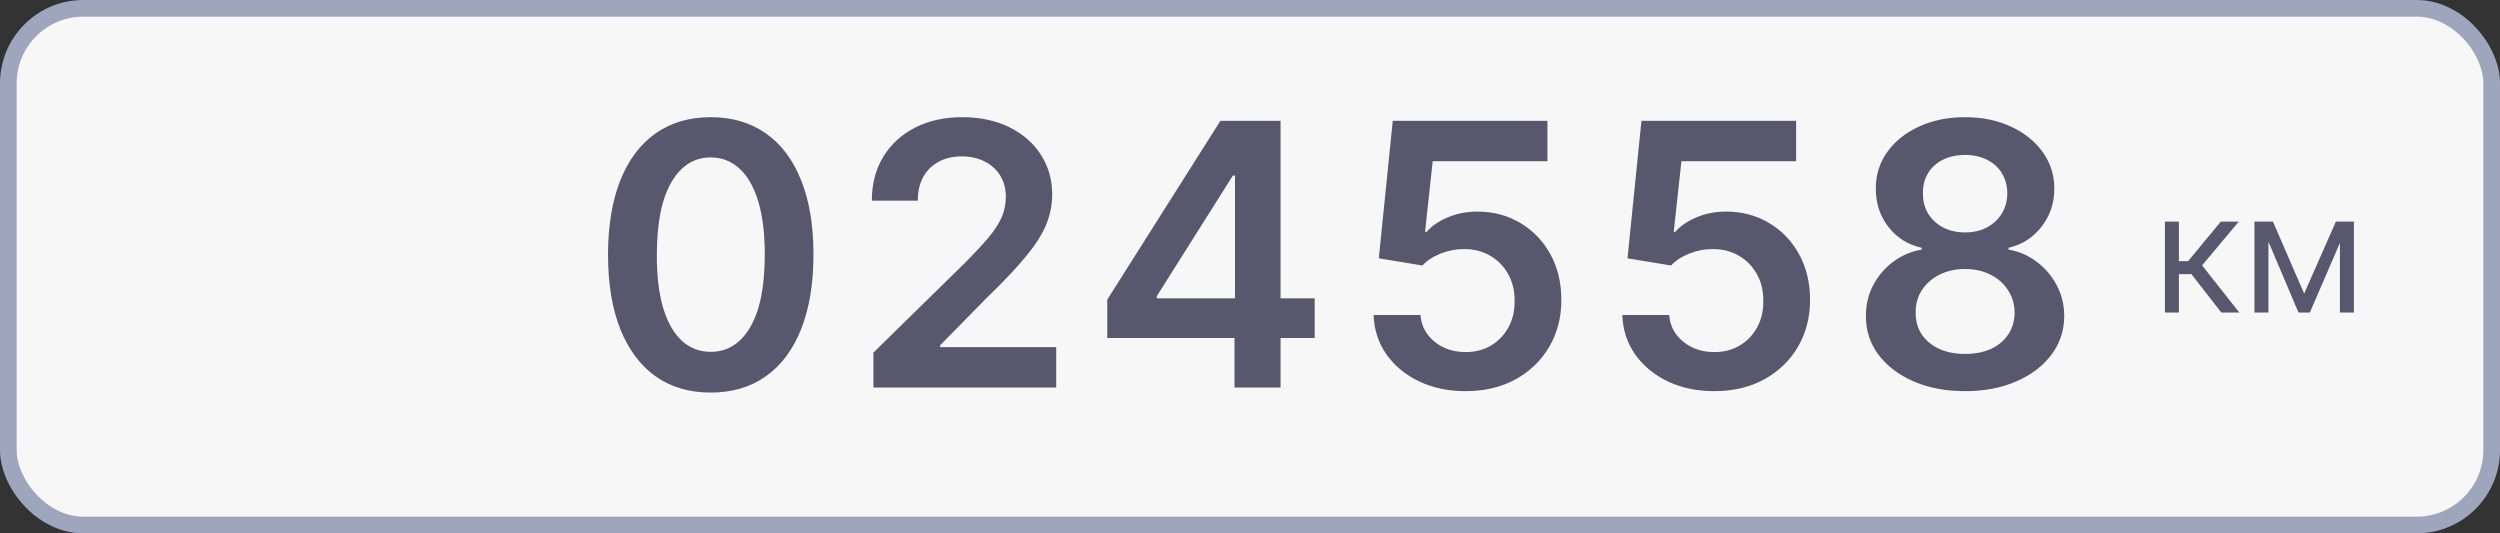 <svg width="300" height="64" viewBox="0 0 300 64" fill="none" xmlns="http://www.w3.org/2000/svg">
<rect x="0" y="0" width="300" height="64" fill="#333333" stroke="none"/>
<rect x="1" y="1" width="298" height="62" rx="9" fill="#F7F7F7"/>
<path d="M85.289 47.109C82.716 47.109 80.508 46.458 78.664 45.156C76.831 43.844 75.419 41.953 74.43 39.484C73.451 37.005 72.961 34.021 72.961 30.531C72.971 27.042 73.466 24.073 74.445 21.625C75.435 19.167 76.846 17.292 78.68 16C80.523 14.708 82.727 14.062 85.289 14.062C87.852 14.062 90.055 14.708 91.898 16C93.742 17.292 95.154 19.167 96.133 21.625C97.122 24.083 97.617 27.052 97.617 30.531C97.617 34.031 97.122 37.021 96.133 39.5C95.154 41.969 93.742 43.854 91.898 45.156C90.065 46.458 87.862 47.109 85.289 47.109ZM85.289 42.219C87.289 42.219 88.867 41.234 90.023 39.266C91.19 37.286 91.773 34.375 91.773 30.531C91.773 27.99 91.508 25.854 90.977 24.125C90.445 22.396 89.695 21.094 88.727 20.219C87.758 19.333 86.612 18.891 85.289 18.891C83.299 18.891 81.727 19.88 80.57 21.859C79.414 23.828 78.831 26.719 78.82 30.531C78.81 33.083 79.065 35.229 79.586 36.969C80.117 38.708 80.867 40.021 81.836 40.906C82.805 41.781 83.956 42.219 85.289 42.219ZM104.809 46.5V42.312L115.918 31.422C116.98 30.349 117.866 29.396 118.574 28.562C119.283 27.729 119.814 26.922 120.168 26.141C120.522 25.359 120.699 24.526 120.699 23.641C120.699 22.63 120.47 21.766 120.012 21.047C119.553 20.318 118.923 19.755 118.121 19.359C117.319 18.963 116.408 18.766 115.387 18.766C114.335 18.766 113.413 18.984 112.621 19.422C111.829 19.849 111.215 20.458 110.777 21.25C110.35 22.042 110.137 22.984 110.137 24.078H104.621C104.621 22.047 105.085 20.281 106.012 18.781C106.939 17.281 108.215 16.12 109.84 15.297C111.475 14.474 113.35 14.062 115.465 14.062C117.611 14.062 119.496 14.463 121.121 15.266C122.746 16.068 124.007 17.167 124.902 18.562C125.809 19.958 126.262 21.552 126.262 23.344C126.262 24.542 126.033 25.719 125.574 26.875C125.116 28.031 124.309 29.312 123.152 30.719C122.007 32.125 120.397 33.828 118.324 35.828L112.809 41.438V41.656H126.746V46.5H104.809ZM132.871 40.562V35.953L146.449 14.5H150.293V21.062H147.949L138.809 35.547V35.797H157.762V40.562H132.871ZM148.137 46.5V39.156L148.199 37.094V14.5H153.668V46.5H148.137ZM175.879 46.938C173.796 46.938 171.931 46.547 170.285 45.766C168.639 44.974 167.332 43.891 166.363 42.516C165.405 41.141 164.895 39.568 164.832 37.797H170.457C170.561 39.109 171.129 40.182 172.16 41.016C173.191 41.839 174.431 42.25 175.879 42.25C177.014 42.25 178.025 41.99 178.91 41.469C179.796 40.948 180.493 40.224 181.004 39.297C181.514 38.37 181.764 37.312 181.754 36.125C181.764 34.917 181.509 33.844 180.988 32.906C180.467 31.969 179.754 31.234 178.848 30.703C177.941 30.162 176.9 29.891 175.723 29.891C174.764 29.88 173.822 30.057 172.895 30.422C171.967 30.787 171.233 31.266 170.691 31.859L165.457 31L167.129 14.5H185.691V19.344H171.926L171.004 27.828H171.191C171.785 27.13 172.624 26.552 173.707 26.094C174.79 25.625 175.978 25.391 177.27 25.391C179.207 25.391 180.936 25.849 182.457 26.766C183.978 27.672 185.176 28.922 186.051 30.516C186.926 32.109 187.363 33.932 187.363 35.984C187.363 38.099 186.874 39.984 185.895 41.641C184.926 43.286 183.577 44.583 181.848 45.531C180.129 46.469 178.139 46.938 175.879 46.938ZM205.723 46.938C203.639 46.938 201.775 46.547 200.129 45.766C198.483 44.974 197.176 43.891 196.207 42.516C195.249 41.141 194.738 39.568 194.676 37.797H200.301C200.405 39.109 200.973 40.182 202.004 41.016C203.035 41.839 204.275 42.25 205.723 42.25C206.858 42.25 207.868 41.99 208.754 41.469C209.639 40.948 210.337 40.224 210.848 39.297C211.358 38.37 211.608 37.312 211.598 36.125C211.608 34.917 211.353 33.844 210.832 32.906C210.311 31.969 209.598 31.234 208.691 30.703C207.785 30.162 206.743 29.891 205.566 29.891C204.608 29.88 203.665 30.057 202.738 30.422C201.811 30.787 201.077 31.266 200.535 31.859L195.301 31L196.973 14.5H215.535V19.344H201.77L200.848 27.828H201.035C201.629 27.13 202.467 26.552 203.551 26.094C204.634 25.625 205.822 25.391 207.113 25.391C209.051 25.391 210.78 25.849 212.301 26.766C213.822 27.672 215.02 28.922 215.895 30.516C216.77 32.109 217.207 33.932 217.207 35.984C217.207 38.099 216.717 39.984 215.738 41.641C214.77 43.286 213.421 44.583 211.691 45.531C209.973 46.469 207.983 46.938 205.723 46.938ZM235.816 46.938C233.493 46.938 231.431 46.547 229.629 45.766C227.837 44.984 226.431 43.917 225.41 42.562C224.4 41.198 223.9 39.651 223.91 37.922C223.9 36.578 224.191 35.344 224.785 34.219C225.379 33.094 226.181 32.156 227.191 31.406C228.212 30.646 229.348 30.162 230.598 29.953V29.734C228.952 29.37 227.618 28.531 226.598 27.219C225.587 25.896 225.087 24.37 225.098 22.641C225.087 20.995 225.546 19.526 226.473 18.234C227.4 16.943 228.671 15.927 230.285 15.188C231.9 14.438 233.743 14.062 235.816 14.062C237.868 14.062 239.697 14.438 241.301 15.188C242.915 15.927 244.186 16.943 245.113 18.234C246.051 19.526 246.52 20.995 246.52 22.641C246.52 24.37 246.004 25.896 244.973 27.219C243.952 28.531 242.634 29.37 241.02 29.734V29.953C242.27 30.162 243.395 30.646 244.395 31.406C245.405 32.156 246.207 33.094 246.801 34.219C247.405 35.344 247.707 36.578 247.707 37.922C247.707 39.651 247.197 41.198 246.176 42.562C245.155 43.917 243.749 44.984 241.957 45.766C240.176 46.547 238.129 46.938 235.816 46.938ZM235.816 42.469C237.014 42.469 238.056 42.266 238.941 41.859C239.827 41.443 240.514 40.859 241.004 40.109C241.493 39.359 241.743 38.495 241.754 37.516C241.743 36.495 241.478 35.594 240.957 34.812C240.447 34.021 239.743 33.401 238.848 32.953C237.962 32.505 236.952 32.281 235.816 32.281C234.671 32.281 233.65 32.505 232.754 32.953C231.858 33.401 231.15 34.021 230.629 34.812C230.118 35.594 229.868 36.495 229.879 37.516C229.868 38.495 230.108 39.359 230.598 40.109C231.087 40.849 231.775 41.427 232.66 41.844C233.556 42.26 234.608 42.469 235.816 42.469ZM235.816 27.891C236.796 27.891 237.66 27.693 238.41 27.297C239.171 26.901 239.77 26.349 240.207 25.641C240.645 24.932 240.868 24.115 240.879 23.188C240.868 22.271 240.65 21.469 240.223 20.781C239.796 20.083 239.202 19.547 238.441 19.172C237.681 18.787 236.806 18.594 235.816 18.594C234.806 18.594 233.915 18.787 233.145 19.172C232.384 19.547 231.79 20.083 231.363 20.781C230.947 21.469 230.743 22.271 230.754 23.188C230.743 24.115 230.952 24.932 231.379 25.641C231.816 26.338 232.415 26.891 233.176 27.297C233.947 27.693 234.827 27.891 235.816 27.891Z" fill="#59576D"/>
<path d="M259.792 37.5V26.591H261.468V31.335H262.576L266.496 26.591H268.656L264.252 31.847L268.712 37.5H266.553L262.974 32.898H261.468V37.5H259.792ZM276.5 35.227L280.307 26.591H281.898L277.182 37.5H275.818L271.188 26.591H272.75L276.5 35.227ZM272.21 26.591V37.5H270.534V26.591H272.21ZM280.79 37.5V26.591H282.466V37.5H280.79Z" fill="#59576D"/>
<rect x="1" y="1" width="298" height="62" rx="9" stroke="#9EA6BE" stroke-width="2"/>
</svg>
